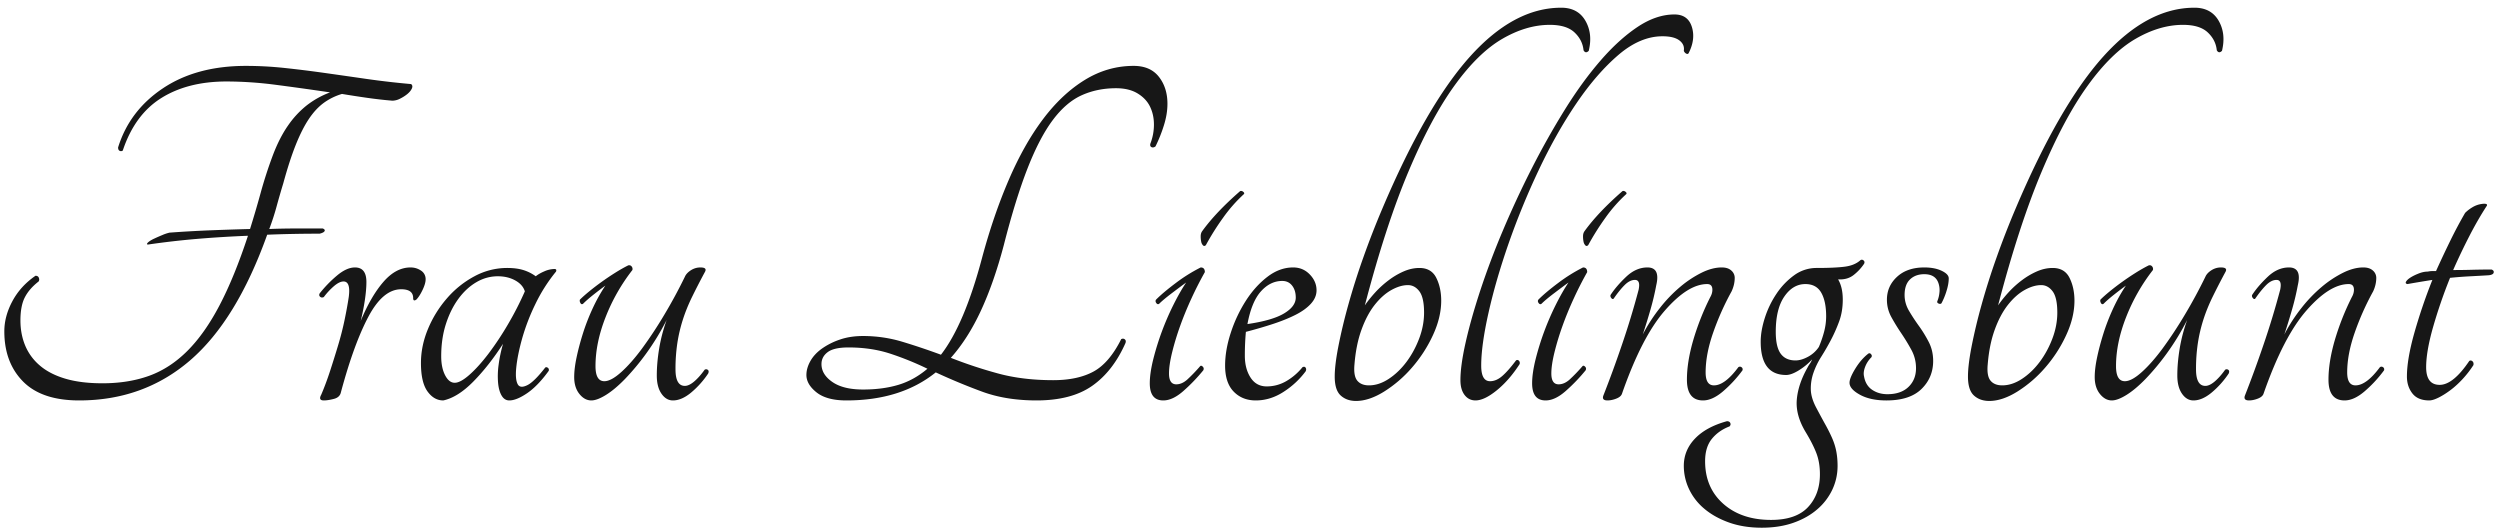 <svg width="231" height="49" viewBox="0 0 231 49" xmlns="http://www.w3.org/2000/svg"><title>Frau Lieblingsbunt</title><path d="M37.984 7.768c.128.096.152.232.072.408-.08.176-.216.344-.408.504-.192.16-.416.304-.672.432a1.62 1.62 0 0 1-.72.192 39.878 39.878 0 0 1-2.328-.264c-.784-.112-1.56-.232-2.328-.36a5.47 5.47 0 0 0-1.704.84c-.496.368-.952.864-1.368 1.488-.416.624-.816 1.416-1.2 2.376s-.768 2.144-1.152 3.552a77.066 77.066 0 0 0-.624 2.16 22.208 22.208 0 0 1-.672 2.064c.8-.032 1.608-.048 2.424-.048h2.52c.16.064.216.144.168.24-.048.096-.2.176-.456.24-.832 0-1.656.008-2.472.024-.816.016-1.608.04-2.376.072-1.888 5.28-4.264 9.152-7.128 11.616C14.696 35.768 11.28 37 7.312 37c-2.304 0-4.032-.584-5.184-1.752C.976 34.08.4 32.536.4 30.616c0-.928.248-1.856.744-2.784.496-.928 1.208-1.712 2.136-2.352.16 0 .264.064.312.192.048.128.04.24-.024.336-.576.448-1 .936-1.272 1.464-.272.528-.408 1.24-.408 2.136 0 .832.144 1.6.432 2.304a4.87 4.87 0 0 0 1.344 1.848c.608.528 1.392.936 2.352 1.224.96.288 2.112.432 3.456.432 1.6 0 3.04-.232 4.32-.696 1.28-.464 2.456-1.232 3.528-2.304 1.072-1.072 2.064-2.48 2.976-4.224.912-1.744 1.784-3.88 2.616-6.408-1.6.064-3.16.16-4.68.288a75.89 75.89 0 0 0-4.584.528c-.096-.032-.08-.104.048-.216s.312-.224.552-.336c.24-.112.496-.224.768-.336a3.77 3.77 0 0 1 .648-.216 113.21 113.21 0 0 1 3.792-.216 277.7 277.7 0 0 1 3.648-.12 98.38 98.38 0 0 0 .96-3.264 40.553 40.553 0 0 1 1.176-3.624c.4-1.04.856-1.928 1.368-2.664a8.634 8.634 0 0 1 1.704-1.848 8.228 8.228 0 0 1 2.184-1.224 283.44 283.44 0 0 0-4.992-.696 35.43 35.43 0 0 0-4.56-.312c-2.4 0-4.416.512-6.048 1.536-1.632 1.024-2.816 2.64-3.552 4.848a.27.27 0 0 1-.288.024c-.096-.048-.144-.152-.144-.312.704-2.272 2.088-4.096 4.152-5.472 2.064-1.376 4.616-2.064 7.656-2.064 1.184 0 2.376.064 3.576.192 1.2.128 2.424.28 3.672.456 1.248.176 2.536.36 3.864.552a76.17 76.17 0 0 0 4.152.48zm-4.128 18.288c0 .48-.048 1.04-.144 1.68-.096.64-.224 1.28-.384 1.92.64-1.536 1.344-2.744 2.112-3.624.768-.88 1.6-1.32 2.496-1.32.352 0 .672.096.96.288a.924.924 0 0 1 .432.816c0 .256-.096.584-.288.984-.192.4-.384.696-.576.888-.192.128-.288.08-.288-.144 0-.544-.368-.816-1.104-.816-1.12 0-2.128.84-3.024 2.52-.896 1.68-1.744 4.008-2.544 6.984-.064.32-.28.528-.648.624-.368.096-.68.144-.936.144-.352 0-.432-.176-.24-.528.288-.672.56-1.4.816-2.184.256-.784.504-1.576.744-2.376.24-.8.44-1.584.6-2.352.16-.768.288-1.472.384-2.112.128-.96-.032-1.44-.48-1.44-.256 0-.552.144-.888.432a6.292 6.292 0 0 0-.936 1.008c-.128.064-.24.056-.336-.024-.096-.08-.112-.184-.048-.312.48-.608 1.016-1.16 1.608-1.656.592-.496 1.144-.744 1.656-.744.704 0 1.056.448 1.056 1.344zm16.512 7.92c.064-.064.144-.064.24 0s.128.16.096.288c-.672.928-1.336 1.616-1.992 2.064-.656.448-1.208.672-1.656.672-.288 0-.52-.144-.696-.432-.176-.288-.288-.68-.336-1.176a7.573 7.573 0 0 1 .048-1.68c.08-.624.216-1.272.408-1.944-.864 1.344-1.776 2.504-2.736 3.48-.96.976-1.888 1.56-2.784 1.752-.576 0-1.064-.28-1.464-.84-.4-.56-.6-1.432-.6-2.616 0-1.056.216-2.104.648-3.144a10.35 10.35 0 0 1 1.752-2.832 8.886 8.886 0 0 1 2.544-2.04 6.34 6.34 0 0 1 3.024-.768c.576 0 1.072.064 1.488.192.416.128.8.32 1.152.576.192-.16.456-.312.792-.456a2.39 2.39 0 0 1 .936-.216c.16 0 .208.08.144.24a14.95 14.95 0 0 0-1.896 2.976 19.165 19.165 0 0 0-1.224 3.168c-.288 1.024-.472 1.928-.552 2.712-.08.784-.024 1.32.168 1.608.16.224.448.232.864.024.416-.208.96-.744 1.632-1.608zm-8.352 1.392c.352 0 .808-.248 1.368-.744s1.144-1.144 1.752-1.944a27.5 27.5 0 0 0 1.8-2.712 28.868 28.868 0 0 0 1.56-3.048c-.128-.416-.424-.752-.888-1.008s-1-.384-1.608-.384c-.704 0-1.368.184-1.992.552-.624.368-1.176.88-1.656 1.536s-.864 1.432-1.152 2.328c-.288.896-.432 1.888-.432 2.976 0 .704.12 1.288.36 1.752.24.464.536.696.888.696zM54.64 37c-.416 0-.784-.2-1.104-.6-.32-.4-.48-.92-.48-1.56 0-.512.072-1.112.216-1.8.144-.688.336-1.416.576-2.184.24-.768.536-1.536.888-2.304.352-.768.752-1.488 1.2-2.16-.352.256-.72.536-1.104.84-.384.304-.704.584-.96.84-.096.064-.176.04-.24-.072-.064-.112-.08-.216-.048-.312.224-.224.512-.48.864-.768a24.228 24.228 0 0 1 2.376-1.704c.432-.272.84-.504 1.224-.696.128-.032.232 0 .312.096a.36.36 0 0 1 .072.336 17.36 17.36 0 0 0-2.472 4.344c-.624 1.584-.936 3.096-.936 4.536 0 .928.272 1.392.816 1.392.416 0 .936-.28 1.56-.84.624-.56 1.272-1.296 1.944-2.208a38.56 38.56 0 0 0 2.04-3.096 46.54 46.54 0 0 0 1.896-3.504c.096-.224.28-.424.552-.6s.568-.264.888-.264c.416 0 .56.128.432.384a67.114 67.114 0 0 0-1.2 2.328c-.352.72-.64 1.432-.864 2.136a14.117 14.117 0 0 0-.504 2.16 15.99 15.99 0 0 0-.168 2.4c0 1.024.288 1.536.864 1.536.256 0 .544-.136.864-.408.32-.272.64-.632.96-1.08a.24.24 0 0 1 .288 0c.096.064.112.176.048.336a8.21 8.21 0 0 1-1.56 1.752c-.592.496-1.16.744-1.704.744-.416 0-.768-.208-1.056-.624-.288-.416-.432-.976-.432-1.68 0-.768.072-1.592.216-2.472.144-.88.376-1.768.696-2.664a23.034 23.034 0 0 1-1.92 3.144 22.248 22.248 0 0 1-1.944 2.328c-.624.64-1.208 1.128-1.752 1.464-.544.336-.992.504-1.344.504zm50.112-30.912c1.024 0 1.8.336 2.328 1.008.528.672.792 1.504.792 2.496 0 .64-.112 1.312-.336 2.016a13.33 13.33 0 0 1-.768 1.92c-.128.096-.248.12-.36.072-.112-.048-.152-.152-.12-.312a4.86 4.86 0 0 0 .336-1.776c0-.608-.12-1.16-.36-1.656s-.624-.904-1.152-1.224c-.528-.32-1.192-.48-1.992-.48-1.152 0-2.208.216-3.168.648-.96.432-1.848 1.192-2.664 2.28-.816 1.088-1.592 2.568-2.328 4.44-.736 1.872-1.472 4.248-2.208 7.128-.608 2.304-1.312 4.32-2.112 6.048-.8 1.728-1.728 3.184-2.784 4.368a41.873 41.873 0 0 0 4.344 1.44c1.52.416 3.224.624 5.112.624 1.504 0 2.744-.264 3.72-.792s1.832-1.528 2.568-3c.128-.064.24-.056.336.024.096.08.112.2.048.36-.768 1.728-1.792 3.04-3.072 3.936-1.28.896-2.992 1.344-5.136 1.344-1.888 0-3.568-.272-5.04-.816a56.87 56.87 0 0 1-4.272-1.776C84.32 36.136 81.568 37 78.208 37c-1.216 0-2.136-.248-2.76-.744-.624-.496-.936-1.032-.936-1.608 0-.416.12-.84.36-1.272.24-.432.592-.816 1.056-1.152a6.425 6.425 0 0 1 1.656-.84c.64-.224 1.36-.336 2.16-.336 1.248 0 2.456.176 3.624.528 1.168.352 2.36.752 3.576 1.2 1.44-1.856 2.704-4.832 3.792-8.928.704-2.624 1.528-5.032 2.472-7.224s2-4.064 3.168-5.616c1.168-1.552 2.456-2.76 3.864-3.624 1.408-.864 2.912-1.296 4.512-1.296zM79.744 35.992c1.216 0 2.304-.144 3.264-.432.96-.288 1.856-.784 2.688-1.488a27.522 27.522 0 0 0-3.432-1.392c-1.168-.384-2.456-.576-3.864-.576-.896 0-1.536.144-1.92.432-.384.288-.576.656-.576 1.104 0 .64.336 1.192 1.008 1.656.672.464 1.616.696 2.832.696zm27.36-7.92c-.096.064-.184.04-.264-.072-.08-.112-.088-.216-.024-.312.448-.448 1.056-.96 1.824-1.536a15.132 15.132 0 0 1 2.304-1.44c.256 0 .384.144.384.432a33.398 33.398 0 0 0-1.224 2.4c-.4.864-.752 1.72-1.056 2.568a24.64 24.64 0 0 0-.744 2.448c-.192.784-.288 1.432-.288 1.944 0 .672.224 1.008.672 1.008.352 0 .696-.152 1.032-.456a15.02 15.02 0 0 0 1.176-1.224c.064-.064.144-.048.24.048s.112.208.048.336a16.195 16.195 0 0 1-1.848 1.92c-.656.576-1.272.864-1.848.864-.832 0-1.248-.528-1.248-1.584 0-.608.104-1.336.312-2.184a24.962 24.962 0 0 1 1.872-5.064c.4-.8.792-1.488 1.176-2.064-.352.256-.792.584-1.32.984s-.92.728-1.176.984zm4.32-5.424c-.096.096-.184.104-.264.024a.668.668 0 0 1-.168-.336 2.343 2.343 0 0 1-.048-.504c0-.192.048-.352.144-.48.832-1.152 2-2.384 3.504-3.696.096-.032.192-.008.288.072.096.08.112.152.048.216a13.67 13.67 0 0 0-1.92 2.184 23.272 23.272 0 0 0-1.584 2.52zm10.224 4.176c0 .448-.176.864-.528 1.248-.352.384-.832.728-1.44 1.032-.608.304-1.304.584-2.088.84s-1.608.496-2.472.72a23.397 23.397 0 0 0-.096 2.208c0 .8.176 1.472.528 2.016.352.544.848.816 1.488.816s1.24-.16 1.8-.48a5.484 5.484 0 0 0 1.512-1.296c.128-.064.224-.048.288.048.064.096.064.208 0 .336a7.72 7.72 0 0 1-2.04 1.896c-.816.528-1.672.792-2.568.792-.832 0-1.512-.272-2.04-.816-.528-.544-.792-1.344-.792-2.4 0-.96.176-1.976.528-3.048a12.837 12.837 0 0 1 1.392-2.952c.576-.896 1.24-1.632 1.992-2.208.752-.576 1.544-.864 2.376-.864.608 0 1.12.216 1.536.648.416.432.624.92.624 1.464zm-3.168-.864c-.736 0-1.392.32-1.968.96-.576.64-.992 1.648-1.248 3.024 1.536-.224 2.664-.552 3.384-.984.72-.432 1.08-.92 1.08-1.464 0-.448-.112-.816-.336-1.104-.224-.288-.528-.432-.912-.432zM144.256.712c1.024 0 1.768.4 2.232 1.2.464.8.568 1.728.312 2.784-.192.192-.352.176-.48-.048-.064-.64-.344-1.192-.84-1.656-.496-.464-1.256-.696-2.28-.696-1.44 0-2.904.432-4.392 1.296-1.488.864-2.96 2.304-4.416 4.32-1.456 2.016-2.88 4.68-4.272 7.992-1.392 3.312-2.728 7.416-4.008 12.312.288-.416.616-.824.984-1.224s.776-.768 1.224-1.104a6.876 6.876 0 0 1 1.392-.816c.48-.208.96-.312 1.44-.312.736 0 1.256.304 1.56.912.304.608.456 1.312.456 2.112 0 1.024-.256 2.088-.768 3.192a12.542 12.542 0 0 1-1.944 3 11.42 11.42 0 0 1-2.568 2.208c-.928.576-1.792.864-2.592.864-.576 0-1.048-.168-1.416-.504-.368-.336-.552-.92-.552-1.752 0-.704.112-1.632.336-2.784a51.28 51.28 0 0 1 .912-3.816 64.866 64.866 0 0 1 1.392-4.392 79 79 0 0 1 1.776-4.56c2.688-6.336 5.384-11.008 8.088-14.016 2.704-3.008 5.512-4.512 8.424-4.512zm-14.16 25.632c-.48 0-.992.152-1.536.456-.544.304-1.056.76-1.536 1.368-.48.608-.888 1.376-1.224 2.304-.336.928-.552 2-.648 3.216-.064.704.024 1.2.264 1.488.24.288.6.432 1.08.432.608 0 1.216-.2 1.824-.6.608-.4 1.152-.92 1.632-1.56s.872-1.36 1.176-2.16c.304-.8.456-1.6.456-2.4 0-.928-.144-1.584-.432-1.968-.288-.384-.64-.576-1.056-.576zM154.72 1.336c.832 0 1.368.384 1.608 1.152.24.768.136 1.584-.312 2.448-.064.064-.144.064-.24 0a.463.463 0 0 1-.192-.24c.064-.384-.072-.704-.408-.96-.336-.256-.856-.384-1.56-.384-1.376 0-2.736.576-4.08 1.728-1.344 1.152-2.64 2.648-3.888 4.488-1.248 1.84-2.408 3.896-3.48 6.168a69.007 69.007 0 0 0-2.784 6.792c-.784 2.256-1.4 4.384-1.848 6.384-.448 2-.672 3.624-.672 4.872 0 .96.272 1.44.816 1.44.384 0 .76-.16 1.128-.48.368-.32.792-.8 1.272-1.44.096-.064.184-.056.264.024.08.08.104.184.072.312-.64.992-1.344 1.8-2.112 2.424-.768.624-1.424.936-1.968.936-.416 0-.752-.168-1.008-.504-.256-.336-.384-.792-.384-1.368 0-.896.16-2.056.48-3.48.32-1.424.768-3.016 1.344-4.776a71.92 71.92 0 0 1 2.088-5.544 88.43 88.43 0 0 1 2.664-5.736 73.33 73.33 0 0 1 3.048-5.424c1.072-1.728 2.176-3.248 3.312-4.56 1.136-1.312 2.28-2.352 3.432-3.12 1.152-.768 2.288-1.152 3.408-1.152zm-12.288 26.736c-.096.064-.184.04-.264-.072-.08-.112-.088-.216-.024-.312.448-.448 1.056-.96 1.824-1.536a15.132 15.132 0 0 1 2.304-1.44c.256 0 .384.144.384.432a33.398 33.398 0 0 0-1.224 2.4c-.4.864-.752 1.72-1.056 2.568a24.64 24.64 0 0 0-.744 2.448c-.192.784-.288 1.432-.288 1.944 0 .672.224 1.008.672 1.008.352 0 .696-.152 1.032-.456a15.02 15.02 0 0 0 1.176-1.224c.064-.064.144-.048.24.048s.112.208.048.336a16.195 16.195 0 0 1-1.848 1.92c-.656.576-1.272.864-1.848.864-.832 0-1.248-.528-1.248-1.584 0-.608.104-1.336.312-2.184a24.962 24.962 0 0 1 1.872-5.064c.4-.8.792-1.488 1.176-2.064-.352.256-.792.584-1.32.984s-.92.728-1.176.984zm4.32-5.424c-.096.096-.184.104-.264.024a.668.668 0 0 1-.168-.336 2.343 2.343 0 0 1-.048-.504c0-.192.048-.352.144-.48.832-1.152 2-2.384 3.504-3.696.096-.032.192-.008.288.072.096.08.112.152.048.216a13.67 13.67 0 0 0-1.92 2.184 23.272 23.272 0 0 0-1.584 2.52zm13.872 11.28a.24.24 0 0 1 .288 0c.096.064.128.16.096.288a11.632 11.632 0 0 1-1.8 1.944c-.656.56-1.272.84-1.848.84-.992 0-1.488-.64-1.488-1.92 0-1.088.192-2.296.576-3.624a23.672 23.672 0 0 1 1.584-4.008c.128-.224.192-.448.192-.672 0-.352-.16-.528-.48-.528-1.184 0-2.488.816-3.912 2.448-1.424 1.632-2.744 4.192-3.96 7.68-.064.192-.24.344-.528.456-.288.112-.56.168-.816.168-.352 0-.48-.144-.384-.432a107.672 107.672 0 0 0 1.704-4.656 74.765 74.765 0 0 0 1.56-5.136c.128-.608.016-.912-.336-.912-.32 0-.64.16-.96.48-.32.32-.656.736-1.008 1.248-.064.064-.136.048-.216-.048-.08-.096-.104-.192-.072-.288.352-.544.832-1.104 1.44-1.68.608-.576 1.264-.864 1.968-.864.8 0 1.072.544.816 1.632a23.368 23.368 0 0 1-.528 2.232 56.08 56.08 0 0 1-.72 2.328 15.23 15.23 0 0 1 1.584-2.448 13.122 13.122 0 0 1 1.896-1.968 9.914 9.914 0 0 1 1.968-1.296c.656-.32 1.272-.48 1.848-.48.384 0 .68.096.888.288a.888.888 0 0 1 .312.672c0 .416-.096.832-.288 1.248a24.755 24.755 0 0 0-1.704 3.816c-.464 1.328-.696 2.552-.696 3.672 0 .8.256 1.2.768 1.2.672 0 1.424-.56 2.256-1.68zm11.28-9.888c.096-.064.192-.056.288.024.096.08.112.184.048.312a4.495 4.495 0 0 1-.96 1.032c-.384.304-.864.44-1.44.408.288.48.432 1.104.432 1.872 0 .736-.112 1.408-.336 2.016-.224.608-.48 1.184-.768 1.728a22.867 22.867 0 0 1-.888 1.536c-.304.48-.544.976-.72 1.488a4.356 4.356 0 0 0-.24 1.56c.016.528.2 1.112.552 1.752.288.544.552 1.032.792 1.464.24.432.448.848.624 1.248s.304.808.384 1.224c.08.416.12.864.12 1.344 0 .768-.16 1.496-.48 2.184a5.443 5.443 0 0 1-1.392 1.824c-.608.528-1.344.944-2.208 1.248-.864.304-1.84.456-2.928.456-1.12 0-2.128-.16-3.024-.48-.896-.32-1.656-.744-2.28-1.272a5.316 5.316 0 0 1-1.416-1.824 5.01 5.01 0 0 1-.48-2.136c0-.96.344-1.8 1.032-2.52.688-.72 1.672-1.256 2.952-1.608.16 0 .264.056.312.168.048.112.024.216-.072.312-.672.256-1.216.64-1.632 1.152-.416.512-.624 1.2-.624 2.064 0 1.632.56 2.944 1.68 3.936 1.12.992 2.592 1.488 4.416 1.488 1.536 0 2.672-.392 3.408-1.176.736-.784 1.104-1.8 1.104-3.048 0-.736-.112-1.392-.336-1.968-.224-.576-.56-1.232-1.008-1.968-.608-1.024-.872-2.008-.792-2.952.08-.944.408-1.928.984-2.952a2.68 2.68 0 0 1 .216-.36c.08-.112.152-.248.216-.408-.352.384-.76.72-1.224 1.008-.464.288-.856.432-1.176.432-1.568 0-2.352-1.024-2.352-3.072 0-.672.128-1.408.384-2.208.256-.8.616-1.544 1.08-2.232a6.64 6.64 0 0 1 1.632-1.704 3.496 3.496 0 0 1 2.088-.672c1.12 0 1.984-.04 2.592-.12.608-.08 1.088-.28 1.44-.6zm-3.84 8.016a10.2 10.2 0 0 0 .48-1.392c.128-.48.192-.96.192-1.44 0-.928-.152-1.656-.456-2.184-.304-.528-.792-.792-1.464-.792-.768 0-1.416.384-1.944 1.152-.528.768-.792 1.856-.792 3.264 0 .928.152 1.6.456 2.016.304.416.76.624 1.368.624.352 0 .736-.112 1.152-.336a2.768 2.768 0 0 0 1.008-.912zm9.744-7.344c.64 0 1.176.104 1.608.312.432.208.648.44.648.696 0 .352-.072.752-.216 1.2a6.233 6.233 0 0 1-.456 1.104c-.064.064-.152.072-.264.024-.112-.048-.152-.12-.12-.216a2.7 2.7 0 0 0 .192-.768 1.99 1.99 0 0 0-.048-.768c-.16-.64-.608-.96-1.344-.96-.544 0-.984.16-1.32.48-.336.32-.504.8-.504 1.44 0 .512.136 1 .408 1.464.272.464.576.928.912 1.392.336.464.64.96.912 1.488s.408 1.112.408 1.752c0 1.024-.36 1.888-1.08 2.592-.72.704-1.8 1.056-3.24 1.056-.992 0-1.808-.176-2.448-.528-.64-.352-.96-.72-.96-1.104 0-.288.176-.72.528-1.296.352-.576.752-1.04 1.2-1.392.096-.064.184-.048.264.048.08.096.088.192.024.288a2.503 2.503 0 0 0-.576.888c-.128.336-.16.632-.096.888.096.544.344.952.744 1.224s.872.408 1.416.408c.832 0 1.48-.224 1.944-.672.464-.448.696-1.024.696-1.728 0-.608-.144-1.176-.432-1.704a18.72 18.72 0 0 0-.936-1.536c-.336-.496-.64-.992-.912-1.488a3.29 3.29 0 0 1-.408-1.608c0-.832.312-1.536.936-2.112.624-.576 1.464-.864 2.52-.864zm24.96-24c1.024 0 1.768.4 2.232 1.2.464.8.568 1.728.312 2.784-.192.192-.352.176-.48-.048-.064-.64-.344-1.192-.84-1.656-.496-.464-1.256-.696-2.28-.696-1.44 0-2.904.432-4.392 1.296-1.488.864-2.96 2.304-4.416 4.32-1.456 2.016-2.88 4.68-4.272 7.992-1.392 3.312-2.728 7.416-4.008 12.312.288-.416.616-.824.984-1.224s.776-.768 1.224-1.104a6.876 6.876 0 0 1 1.392-.816c.48-.208.96-.312 1.44-.312.736 0 1.256.304 1.56.912.304.608.456 1.312.456 2.112 0 1.024-.256 2.088-.768 3.192a12.542 12.542 0 0 1-1.944 3 11.42 11.42 0 0 1-2.568 2.208c-.928.576-1.792.864-2.592.864-.576 0-1.048-.168-1.416-.504-.368-.336-.552-.92-.552-1.752 0-.704.112-1.632.336-2.784a51.28 51.28 0 0 1 .912-3.816 64.866 64.866 0 0 1 1.392-4.392 79 79 0 0 1 1.776-4.56c2.688-6.336 5.384-11.008 8.088-14.016 2.704-3.008 5.512-4.512 8.424-4.512zm-14.16 25.632c-.48 0-.992.152-1.536.456-.544.304-1.056.76-1.536 1.368-.48.608-.888 1.376-1.224 2.304-.336.928-.552 2-.648 3.216-.064.704.024 1.2.264 1.488.24.288.6.432 1.08.432.608 0 1.216-.2 1.824-.6.608-.4 1.152-.92 1.632-1.56s.872-1.36 1.176-2.16c.304-.8.456-1.6.456-2.4 0-.928-.144-1.584-.432-1.968-.288-.384-.64-.576-1.056-.576zM195.136 37c-.416 0-.784-.2-1.104-.6-.32-.4-.48-.92-.48-1.56 0-.512.072-1.112.216-1.8.144-.688.336-1.416.576-2.184.24-.768.536-1.536.888-2.304.352-.768.752-1.488 1.2-2.16-.352.256-.72.536-1.104.84-.384.304-.704.584-.96.84-.096.064-.176.04-.24-.072-.064-.112-.08-.216-.048-.312.224-.224.512-.48.864-.768a24.228 24.228 0 0 1 2.376-1.704c.432-.272.84-.504 1.224-.696.128-.032.232 0 .312.096a.36.36 0 0 1 .072.336 17.36 17.36 0 0 0-2.472 4.344c-.624 1.584-.936 3.096-.936 4.536 0 .928.272 1.392.816 1.392.416 0 .936-.28 1.56-.84.624-.56 1.272-1.296 1.944-2.208a38.56 38.56 0 0 0 2.04-3.096 46.54 46.54 0 0 0 1.896-3.504c.096-.224.28-.424.552-.6s.568-.264.888-.264c.416 0 .56.128.432.384a67.115 67.115 0 0 0-1.2 2.328c-.352.72-.64 1.432-.864 2.136a14.117 14.117 0 0 0-.504 2.16 15.99 15.99 0 0 0-.168 2.4c0 1.024.288 1.536.864 1.536.256 0 .544-.136.864-.408.32-.272.64-.632.96-1.08a.24.24 0 0 1 .288 0c.096.064.112.176.048.336a8.21 8.21 0 0 1-1.56 1.752c-.592.496-1.16.744-1.704.744-.416 0-.768-.208-1.056-.624-.288-.416-.432-.976-.432-1.68 0-.768.072-1.592.216-2.472.144-.88.376-1.768.696-2.664a23.034 23.034 0 0 1-1.92 3.144 22.248 22.248 0 0 1-1.944 2.328c-.624.64-1.208 1.128-1.752 1.464-.544.336-.992.504-1.344.504zm24.768-3.072a.24.24 0 0 1 .288 0c.096.064.128.16.096.288a11.632 11.632 0 0 1-1.8 1.944c-.656.56-1.272.84-1.848.84-.992 0-1.488-.64-1.488-1.92 0-1.088.192-2.296.576-3.624a23.672 23.672 0 0 1 1.584-4.008c.128-.224.192-.448.192-.672 0-.352-.16-.528-.48-.528-1.184 0-2.488.816-3.912 2.448-1.424 1.632-2.744 4.192-3.96 7.68-.064.192-.24.344-.528.456-.288.112-.56.168-.816.168-.352 0-.48-.144-.384-.432a107.672 107.672 0 0 0 1.704-4.656 74.765 74.765 0 0 0 1.56-5.136c.128-.608.016-.912-.336-.912-.32 0-.64.16-.96.48-.32.32-.656.736-1.008 1.248-.064.064-.136.048-.216-.048-.08-.096-.104-.192-.072-.288.352-.544.832-1.104 1.44-1.68.608-.576 1.264-.864 1.968-.864.8 0 1.072.544.816 1.632a23.368 23.368 0 0 1-.528 2.232 56.08 56.08 0 0 1-.72 2.328 15.23 15.23 0 0 1 1.584-2.448 13.122 13.122 0 0 1 1.896-1.968 9.914 9.914 0 0 1 1.968-1.296c.656-.32 1.272-.48 1.848-.48.384 0 .68.096.888.288a.888.888 0 0 1 .312.672c0 .416-.096.832-.288 1.248a24.755 24.755 0 0 0-1.704 3.816c-.464 1.328-.696 2.552-.696 3.672 0 .8.256 1.2.768 1.2.672 0 1.424-.56 2.256-1.68zm10.32-9.024c.16.064.224.16.192.288-.032.128-.176.208-.432.24-.512.032-1.08.064-1.704.096-.624.032-1.256.08-1.896.144a46.484 46.484 0 0 0-1.584 4.608c-.416 1.472-.624 2.688-.624 3.648 0 1.088.416 1.632 1.248 1.632.832 0 1.744-.736 2.736-2.208.096-.064.192-.056.288.024.096.08.128.2.096.36a9.322 9.322 0 0 1-.984 1.272c-.368.4-.744.744-1.128 1.032-.384.288-.752.52-1.104.696-.352.176-.64.264-.864.264-.704 0-1.224-.216-1.56-.648-.336-.432-.504-.952-.504-1.56 0-1.056.224-2.384.672-3.984a50.163 50.163 0 0 1 1.68-4.944 97.337 97.337 0 0 0-2.304.384c-.16-.032-.2-.112-.12-.24.08-.128.224-.256.432-.384s.456-.248.744-.36c.288-.112.56-.168.816-.168.16-.032.296-.048.408-.048h.36a97.47 97.47 0 0 1 1.344-2.856 40.09 40.09 0 0 1 1.344-2.52c.192-.192.408-.36.648-.504a2.3 2.3 0 0 1 .696-.288c.224-.048.4-.064.528-.048s.176.072.144.168c-.544.832-1.08 1.76-1.608 2.784a57.954 57.954 0 0 0-1.512 3.168c.576 0 1.152-.008 1.728-.024a65.82 65.82 0 0 1 1.824-.024z" fill="#171717"/></svg>